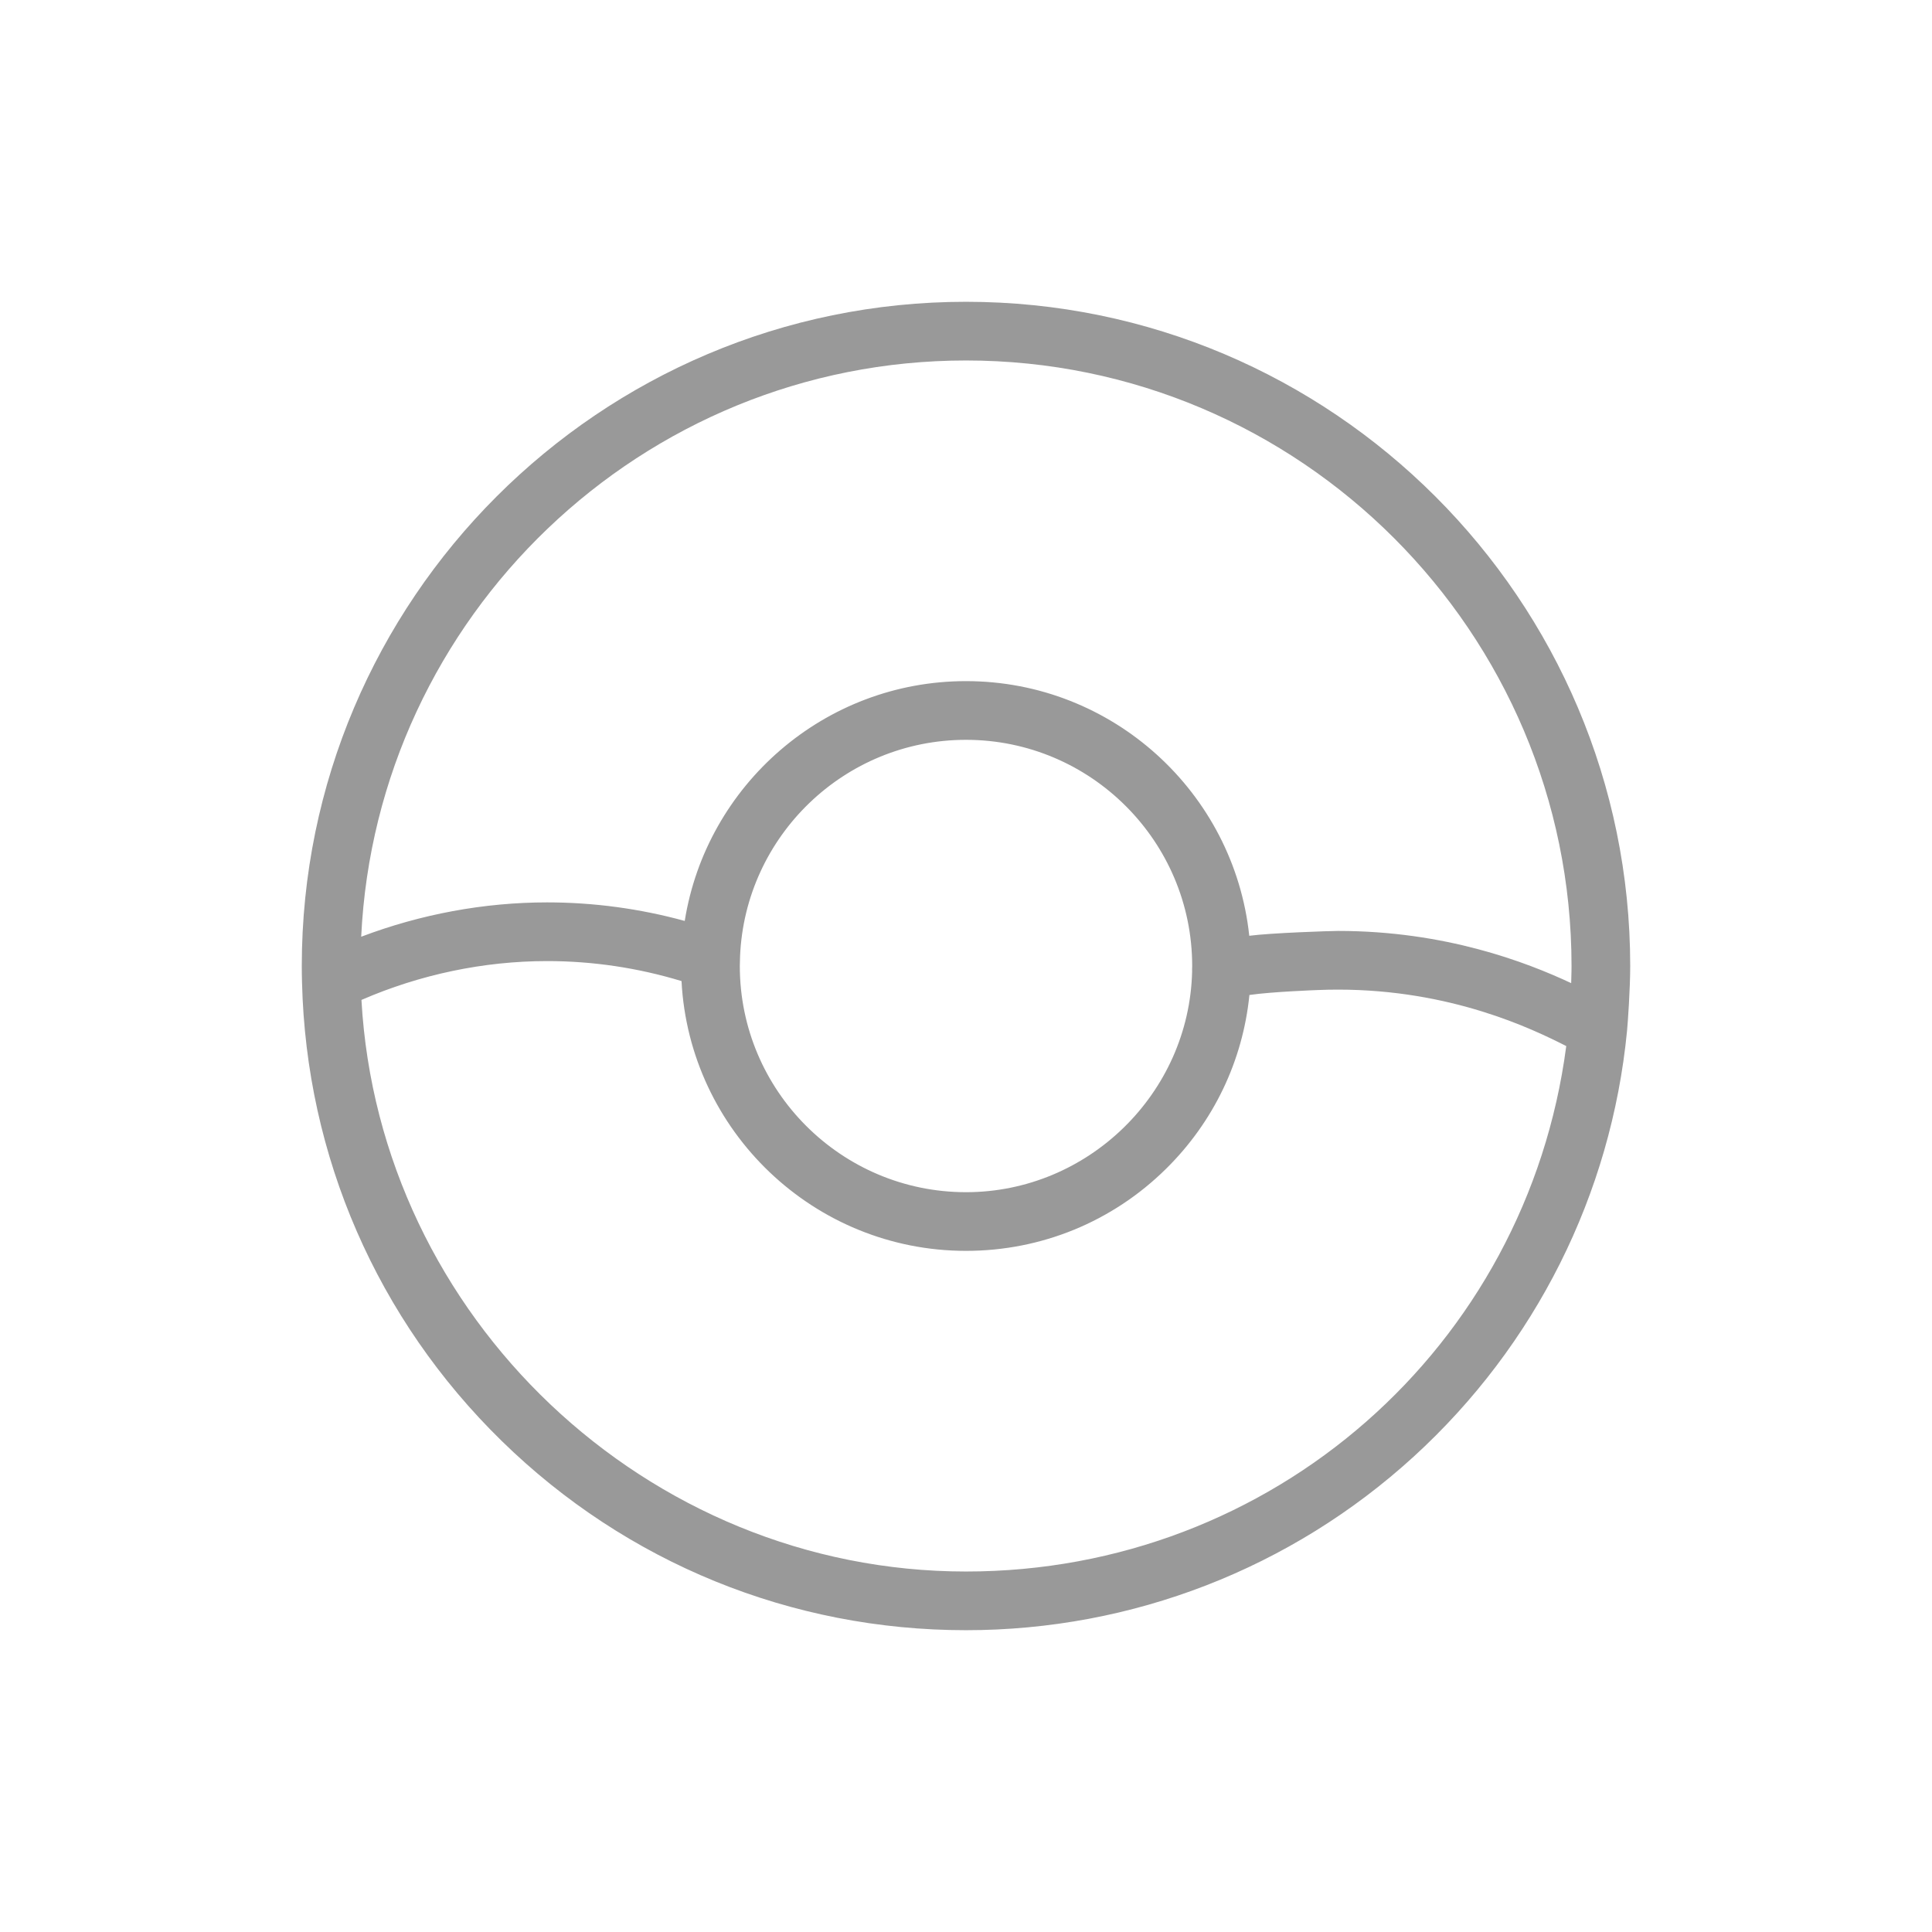 <?xml version="1.0" encoding="iso-8859-1"?>
<!-- Generator: Adobe Illustrator 17.1.0, SVG Export Plug-In . SVG Version: 6.00 Build 0)  -->
<!DOCTYPE svg PUBLIC "-//W3C//DTD SVG 1.1//EN" "http://www.w3.org/Graphics/SVG/1.1/DTD/svg11.dtd">
<svg version="1.1" id="Artwork" xmlns="http://www.w3.org/2000/svg" xmlns:xlink="http://www.w3.org/1999/xlink" x="0px" y="0px"
	 width="256px" height="256px" viewBox="0 0 256 256" style="enable-background:new 0 0 256 256;" xml:space="preserve">
<path style="fill:#999999;" d="M216.011,128c0-48.529-39.481-88.011-88.011-88.011c-48.53,0-88.012,39.481-88.012,88.011
	c0,0.707,0.011,1.426,0.031,2.14v0.001l0,0.007v0.014l0,0.007c0.557,23.047,9.953,44.625,26.458,60.763
	c16.539,16.171,38.388,25.077,61.523,25.077c22.012,0,43.08-8.169,59.323-23.001c16.133-14.732,26.172-34.772,28.269-56.429
	l0.001-0.007v-0.002C215.693,135.549,216.011,131.039,216.011,128z M128.001,47.765c44.241,0,80.235,35.993,80.235,80.235
	c0,0.24-0.005,0.48-0.007,0.721c-0.007,0.408-0.019,0.94-0.039,1.549c-6.001-2.808-16.718-6.917-30.888-6.917
	c-0.98,0-8.84,0.261-11.769,0.642c-2.007-18.938-18.072-33.742-37.533-33.742c-18.781,0-34.398,13.789-37.269,31.775
	c-5.957-1.631-12.069-2.457-18.231-2.457c-8.353,0-16.762,1.564-24.64,4.551C49.889,81.675,85.058,47.765,128.001,47.765z
	 M157.962,128.739c-0.392,16.143-13.776,29.232-29.961,29.232c-16.527,0-29.972-13.445-29.972-29.97
	c0-0.338,0.014-0.672,0.025-1.007l0.007-0.213c0,0-0.001-0.029-0.001-0.043c0.664-15.942,13.836-28.708,29.938-28.708
	c16.526,0,29.972,13.445,29.972,29.97c0,0.071-0.004,0.142-0.006,0.213l-0.007,0.214
	C157.955,128.532,157.957,128.636,157.962,128.739z M128.001,208.234c-42.344,0-77.756-33.748-80.107-75.738
	c7.766-3.374,16.22-5.148,24.605-5.148c6.028,0,12.005,0.89,17.806,2.649c1.042,19.889,17.551,35.749,37.696,35.749
	c9.98,0,19.39-3.857,26.496-10.862c6.321-6.23,10.18-14.316,11.058-23.044c2.945-0.432,8.976-0.651,9.03-0.653
	c0.903-0.038,1.817-0.057,2.717-0.057c14.981,0,25.733,5.191,30.235,7.48C202.304,178.498,168.592,208.234,128.001,208.234z"/>
</svg>
